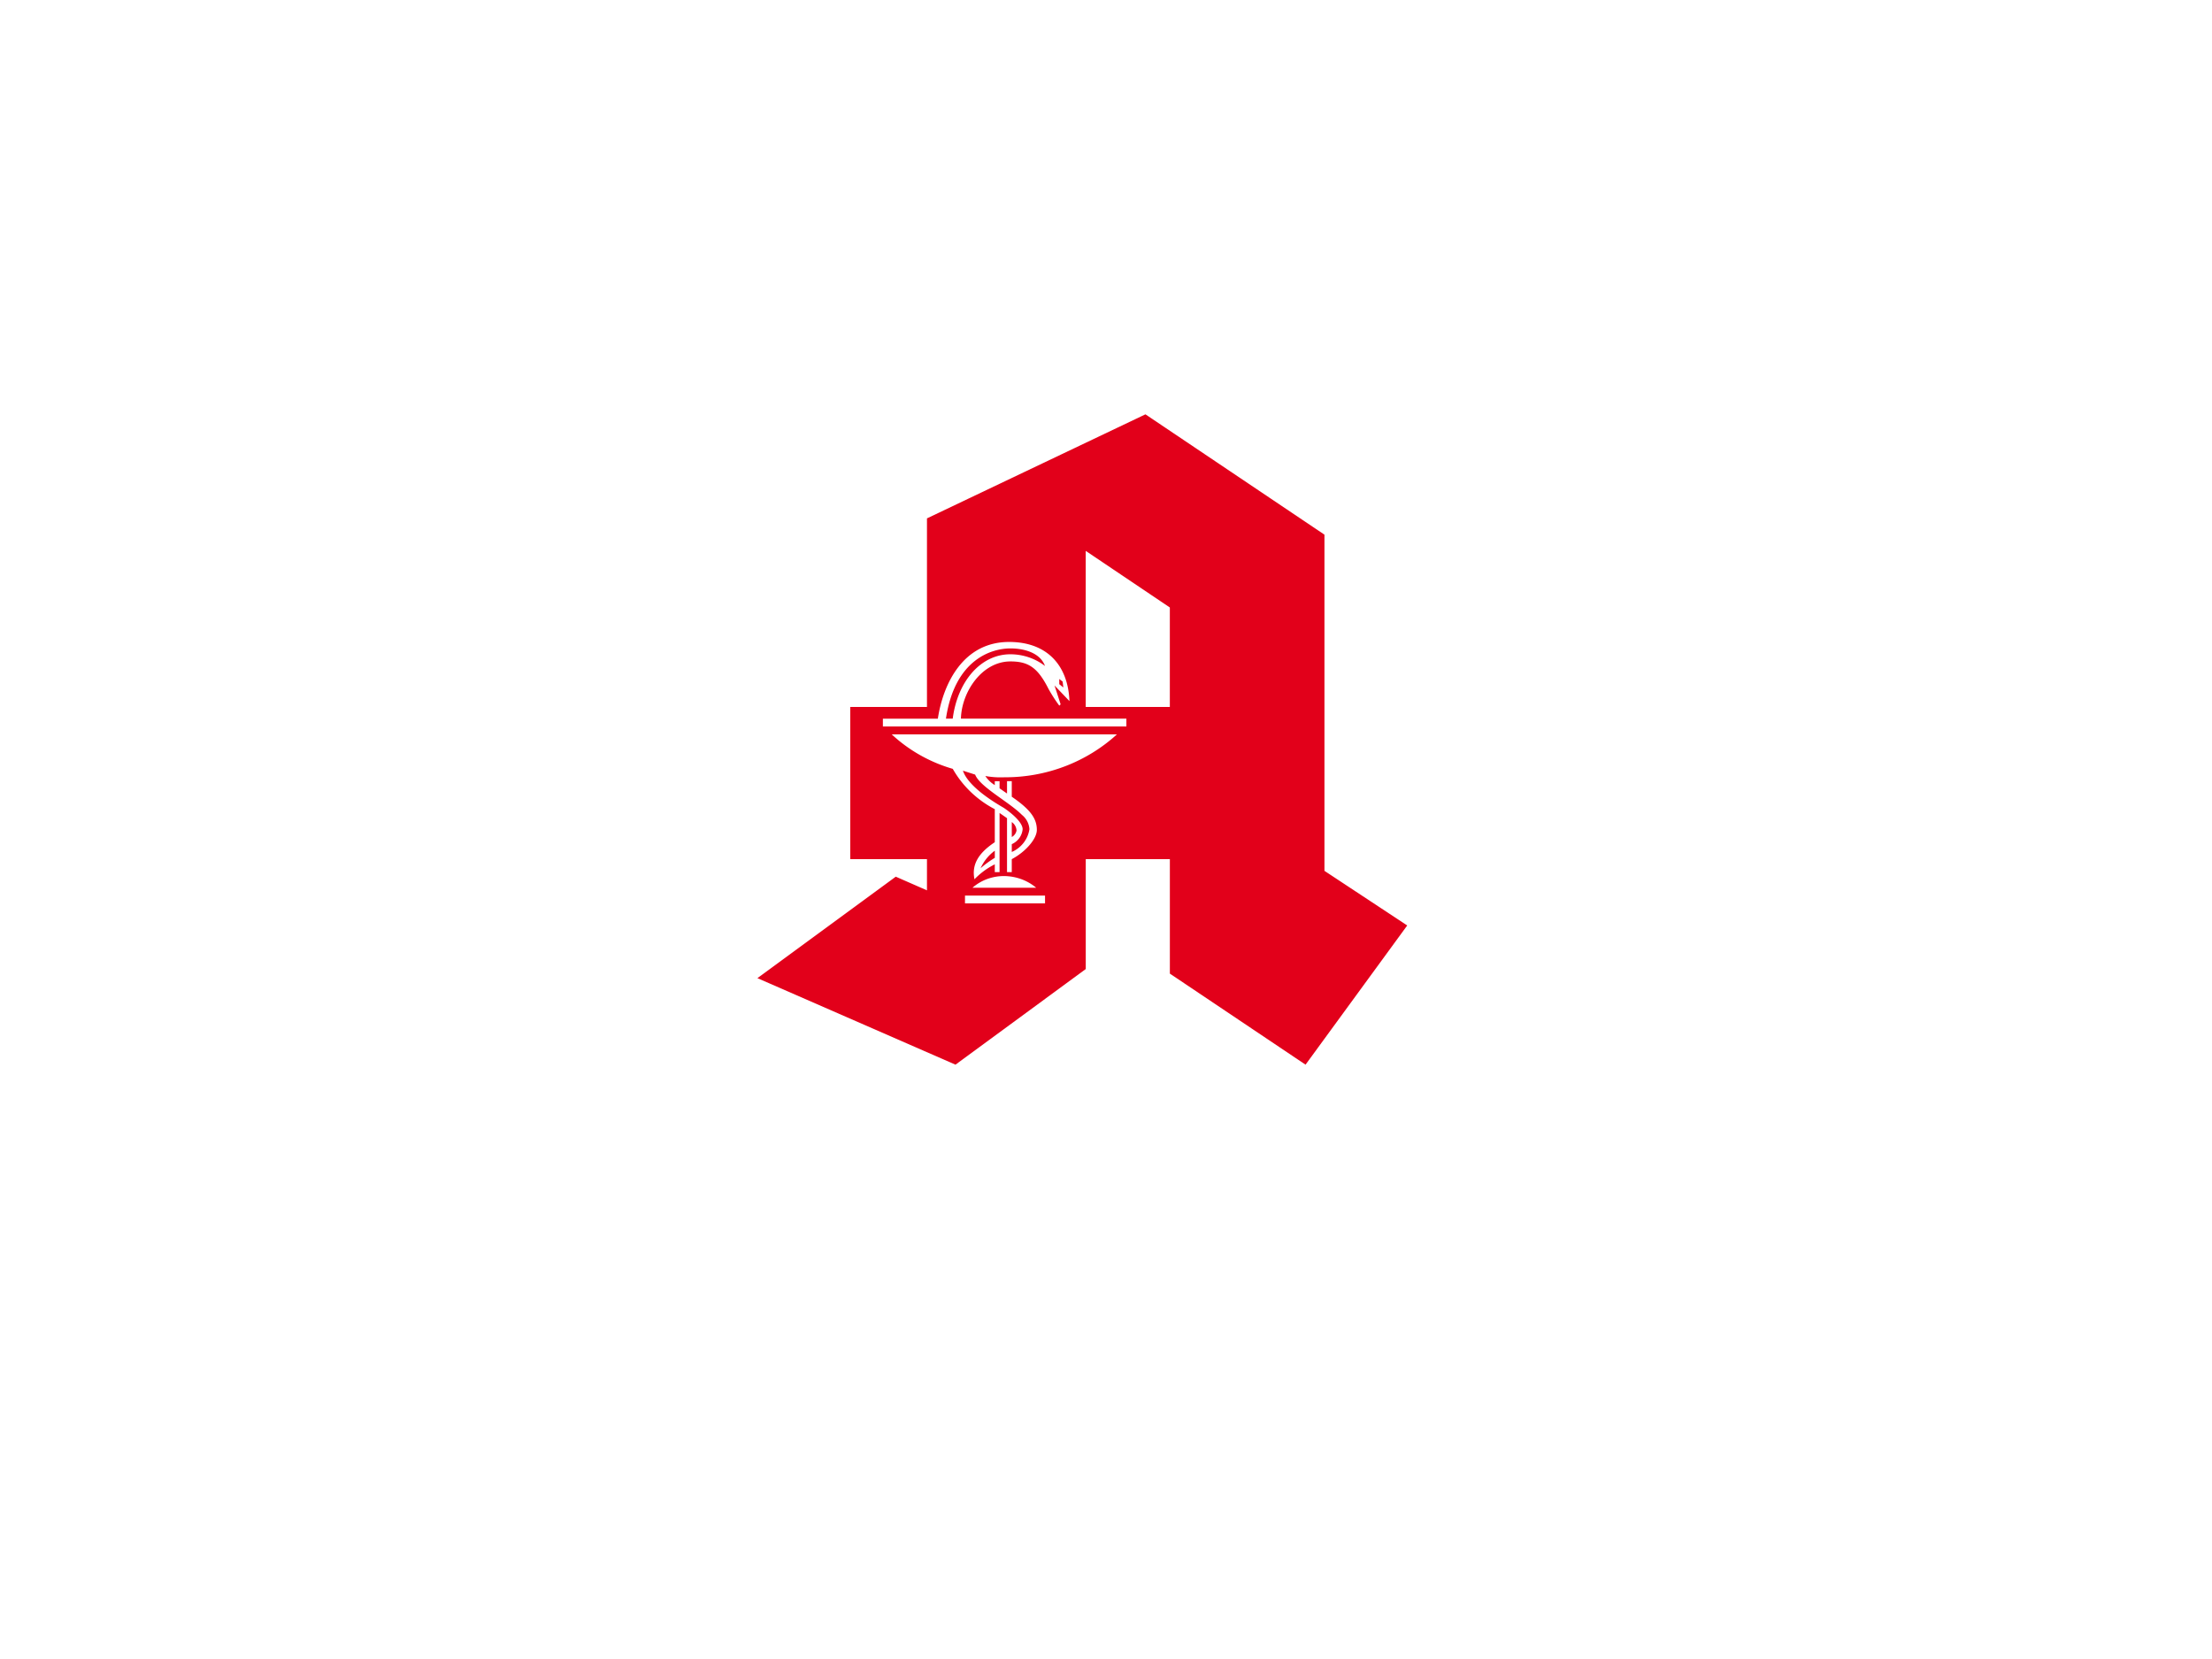<?xml version="1.0" encoding="UTF-8" standalone="no" ?>
<!DOCTYPE svg PUBLIC "-//W3C//DTD SVG 1.1//EN" "http://www.w3.org/Graphics/SVG/1.1/DTD/svg11.dtd">
<svg xmlns="http://www.w3.org/2000/svg" xmlns:xlink="http://www.w3.org/1999/xlink" version="1.1" width="640" height="480" viewBox="0 0 640 480" xml:space="preserve">
<desc>Created with Fabric.js 3.6.3</desc>
<defs>
</defs>
<g transform="matrix(3.04 0 0 2.94 313.14 213.96)"  >
<path style="stroke: none; stroke-width: 1; stroke-dasharray: none; stroke-linecap: butt; stroke-dashoffset: 0; stroke-linejoin: miter; stroke-miterlimit: 4; fill: rgb(226,0,26); fill-rule: nonzero; opacity: 1;"  transform=" translate(-222.07, -32)" d="M 204.318 45.5 l 2.969 1.345 v -3.07 h -7.3 V 28.8 h 7.3 V 10.239 L 228.08 0 l 17.038 11.842 v 33.085 l 7.877 5.375 L 243.318 64 l -12.913 -8.96 V 43.775 H 222.4 V 54.59 L 210.002 64 l -18.851 -8.514 l 13.167 -9.986 z m -1.228 -14.782 h 23.177 v -0.769 h -15.749 c 0.064 -2.625 2 -5.632 4.714 -5.632 c 1.678 0 2.583 0.574 3.614 2.687 a 15.34 15.34 0 0 0 1.035 1.664 l 0.128 -0.128 l -0.581 -1.856 l 1.42 1.537 c -0.13 -3.521 -2.13 -5.821 -5.747 -5.821 c -4.325 0 -6.262 4.033 -6.779 7.552 h -5.23 v 0.769 l -0.002 -0.003 z m 10.652 11.39 c -1.677 1.151 -2.195 2.3 -1.935 3.647 a 7.182 7.182 0 0 1 1.935 -1.471 v 0.767 h 0.454 v -5.82 l 0.71 0.512 v 5.311 h 0.452 v -1.279 c 1.291 -0.7 2.387 -1.985 2.387 -2.878 c 0 -1.09 -0.579 -1.986 -2.387 -3.265 V 36.1 h -0.452 v 1.216 l -0.71 -0.511 v -0.7 h -0.454 v 0.382 a 2.908 2.908 0 0 1 -0.9 -0.894 a 7.878 7.878 0 0 0 1.807 0.125 a 15.478 15.478 0 0 0 10.718 -4.223 h -21.434 a 14.32 14.32 0 0 0 5.81 3.394 a 9.928 9.928 0 0 0 4 3.968 l -0.001 3.251 z m -4.648 -12.159 c 0.838 -5.824 4.326 -6.913 6.134 -6.913 c 1.355 0 2.841 0.449 3.294 1.728 a 5.305 5.305 0 0 0 -3.294 -1.151 c -2.841 0 -5.037 2.687 -5.489 6.336 h -0.645 z M 215.36 42.3 c 0.583 -0.269 0.977 -0.83 1.032 -1.47 c 0 -0.639 -0.969 -1.536 -1.809 -2.113 c -2.258 -1.345 -3.549 -2.622 -3.872 -3.648 l 1.161 0.385 c 0.453 1.216 3.229 2.688 4.456 3.968 c 0.422 0.35 0.679 0.86 0.71 1.408 a 2.915 2.915 0 0 1 -1.678 2.24 v -0.77 z m -4.454 5.827 h 7.618 v -0.767 h -7.618 v 0.767 z m 6.778 -1.536 a 4.7 4.7 0 0 0 -3.036 -1.151 a 4.446 4.446 0 0 0 -3.033 1.151 h 6.069 z m -3.939 -2.945 a 9.232 9.232 0 0 0 -1.354 1.023 a 4.3 4.3 0 0 1 1.354 -1.727 v 0.704 z m 1.615 -3.521 c 0.269 0.195 0.435 0.501 0.451 0.832 a 0.916 0.916 0 0 1 -0.451 0.639 v -1.471 z m 4.52 -13.567 v -0.511 l 0.32 0.254 l 0.065 0.577 l -0.385 -0.32 z m 2.517 2.242 h 8.005 v -9.792 l -8.005 -5.569 V 28.8 z" stroke-linecap="round" />
</g>
</svg>